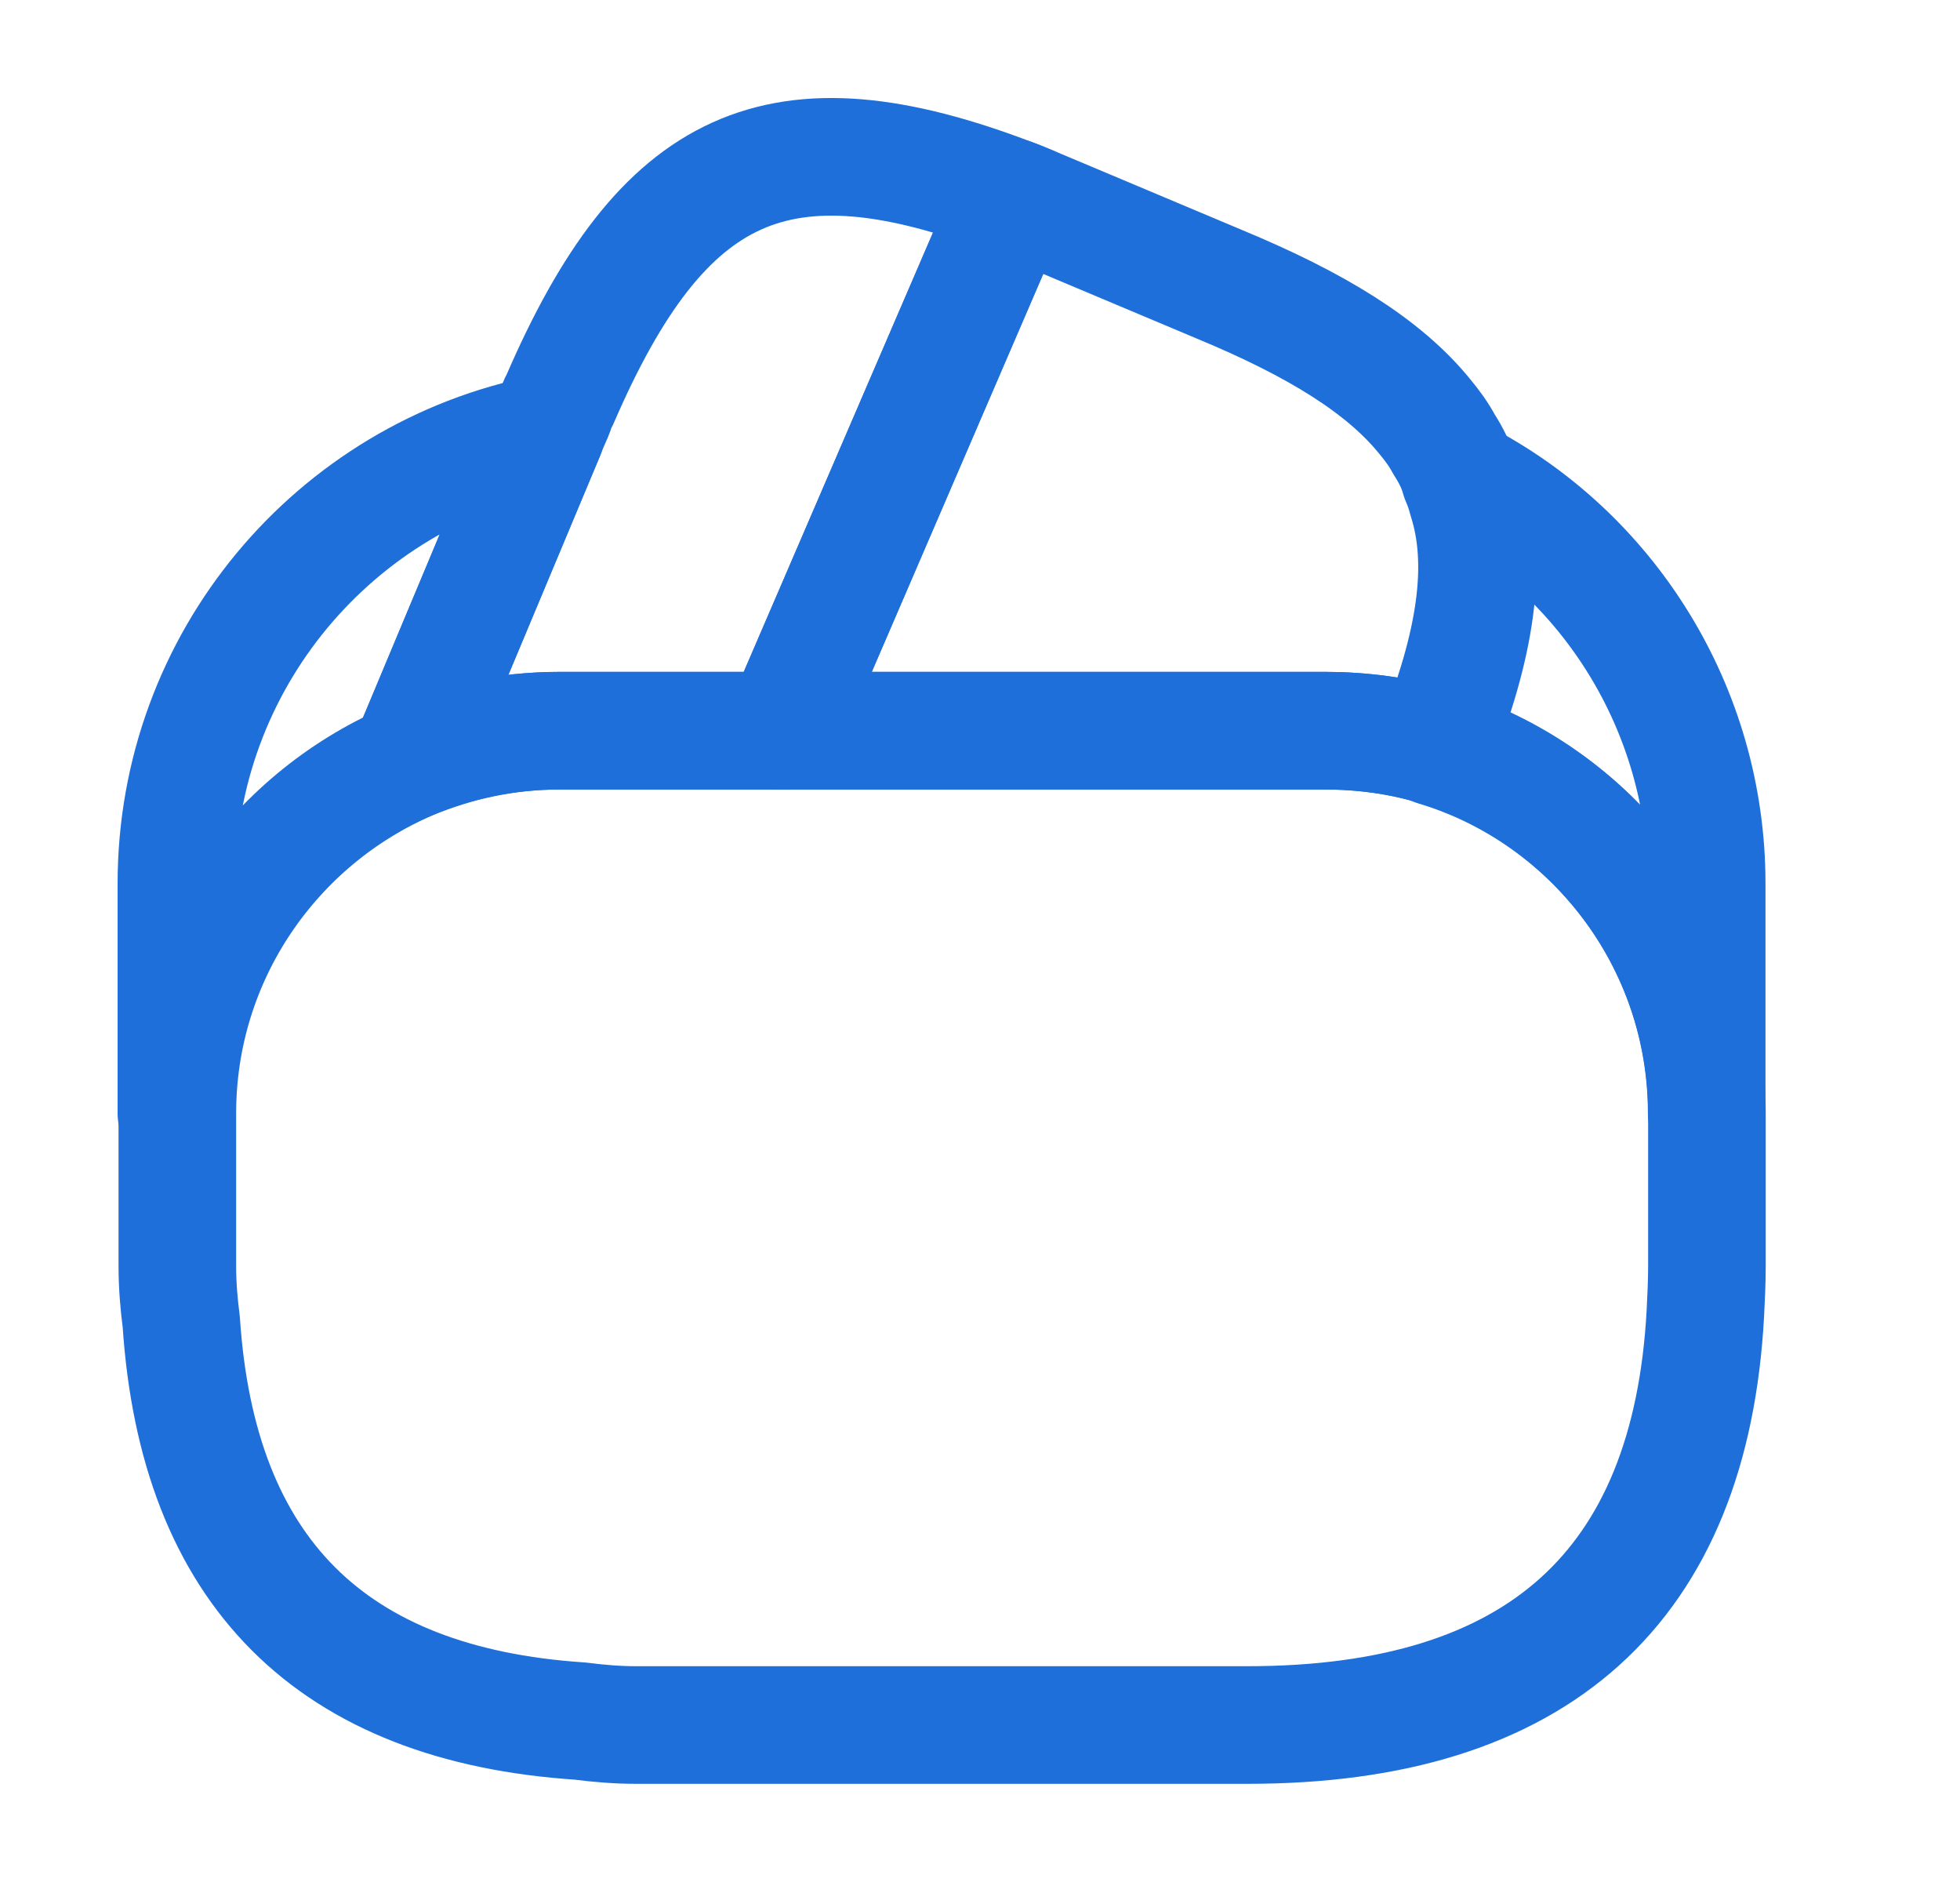 <svg width="25" height="24" viewBox="0 0 25 24" fill="none" xmlns="http://www.w3.org/2000/svg">
<path d="M12.91 2.518L12.88 2.588L9.98 9.318H7.13C6.45 9.318 5.8 9.458 5.21 9.708L6.96 5.528L7 5.428L7.07 5.268C7.09 5.208 7.11 5.148 7.14 5.098C8.45 2.068 9.93 1.378 12.91 2.518Z" stroke="#1E6FD9" stroke-width="1.5" stroke-linecap="round" stroke-linejoin="round"/>
<path d="M18.3 9.518C17.85 9.378 17.37 9.318 16.89 9.318H9.98L12.88 2.588L12.91 2.518C13.06 2.568 13.2 2.638 13.35 2.698L15.56 3.628C16.79 4.138 17.65 4.668 18.17 5.308C18.27 5.428 18.35 5.538 18.42 5.668C18.51 5.808 18.58 5.948 18.62 6.098C18.66 6.188 18.69 6.278 18.71 6.358C18.98 7.198 18.82 8.228 18.3 9.518Z" stroke="#1E6FD9" stroke-width="1.5" stroke-linecap="round" stroke-linejoin="round"/>
<path d="M21.772 14.198V16.148C21.772 16.348 21.762 16.548 21.752 16.748C21.562 20.238 19.612 21.998 15.912 21.998H8.112C7.872 21.998 7.632 21.978 7.402 21.948C4.222 21.738 2.522 20.038 2.312 16.858C2.282 16.628 2.262 16.388 2.262 16.148V14.198C2.262 12.188 3.482 10.458 5.222 9.708C5.822 9.458 6.462 9.318 7.142 9.318H16.902C17.392 9.318 17.872 9.388 18.312 9.518C20.302 10.128 21.772 11.988 21.772 14.198Z" stroke="#1E6FD9" stroke-width="1.5" stroke-linecap="round" stroke-linejoin="round"/>
<path d="M6.96 5.528L5.21 9.708C3.47 10.458 2.25 12.188 2.25 14.198V11.268C2.25 8.428 4.27 6.058 6.96 5.528Z" stroke="#1E6FD9" stroke-width="1.5" stroke-linecap="round" stroke-linejoin="round"/>
<path d="M21.769 11.268V14.198C21.769 11.998 20.309 10.128 18.309 9.528C18.829 8.228 18.979 7.208 18.729 6.358C18.709 6.268 18.679 6.178 18.639 6.098C20.499 7.058 21.769 9.028 21.769 11.268Z" stroke="#1E6FD9" stroke-width="1.5" stroke-linecap="round" stroke-linejoin="round"/>
</svg>
